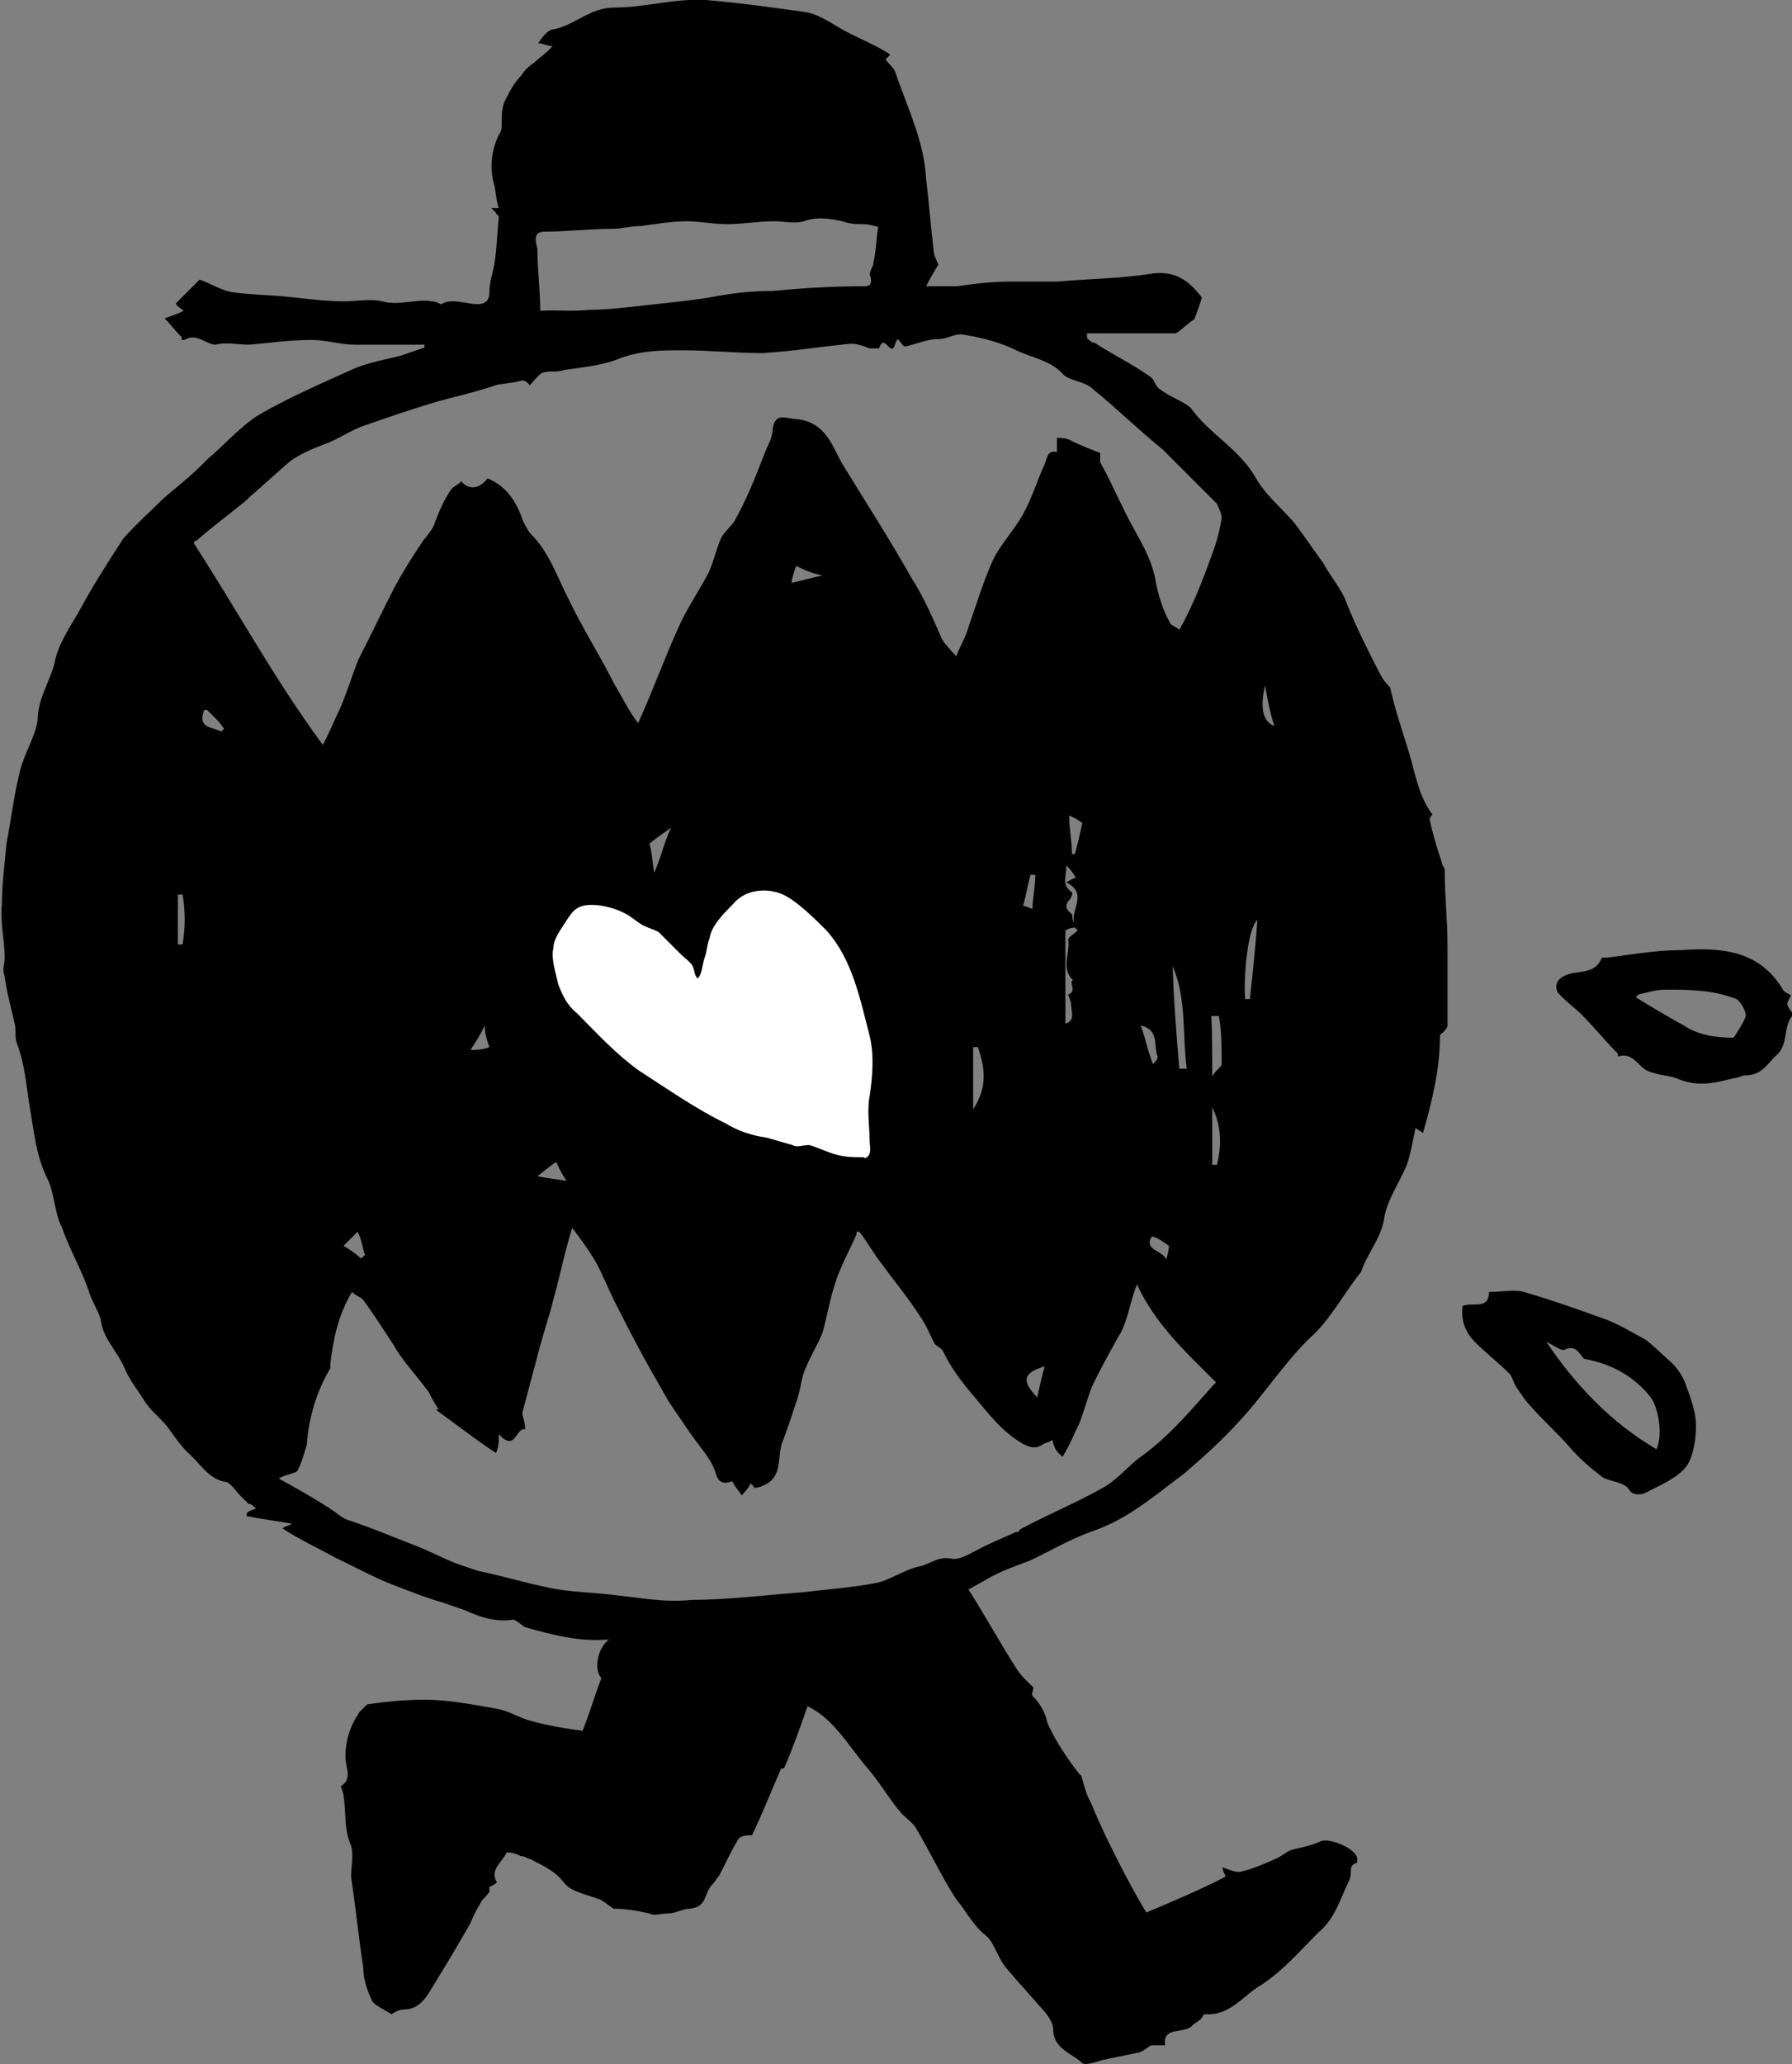 <?xml version="1.0" encoding="utf-8"?>
<!-- Generator: Adobe Illustrator 18.0.0, SVG Export Plug-In . SVG Version: 6.00 Build 0)  -->
<!DOCTYPE svg PUBLIC "-//W3C//DTD SVG 1.1//EN" "http://www.w3.org/Graphics/SVG/1.1/DTD/svg11.dtd">
<svg version="1.1" id="Layer_1" xmlns="http://www.w3.org/2000/svg" xmlns:xlink="http://www.w3.org/1999/xlink" x="0px" y="0px"
	 viewBox="0.4 286.3 190.4 219.2" enable-background="new 0.4 286.3 190.4 219.2" xml:space="preserve">
<rect x="0.4" y="286.3" width="190.4" height="219.2" fill="#808080" stroke="none"/>
<g>
	<g>
		<g id="oVTuLB_3_">
			<g>
				<path d="M59.3,289.4c2.3-0.5,3.8-2.3,6.4-2.3c3.3,0,6.4-1,9.7-0.8c3.6,0.3,7.1,0.8,10.7,1.3c1.5,0.3,2.8,1.3,4.1,2
					c1.5,0.8,3.3,1.5,4.8,2.5c0,0-0.3,0.3-0.5,0.5c0.3,0.5,0.8,0.8,1,1.3c1.3,3.8,3.1,7.4,3.3,11.4c0.3,2.5,0.5,5.1,0.8,7.6
					c0,0.5,0.3,1,0.5,1.5c-0.3,0.5-0.8,1.3-1.3,2.3c1.3,0,2.3,0,3.3,0c2-0.3,3.8-0.5,5.9-0.5c1.5,0,3.1,0,4.8,0
					c3.3-0.3,6.4-0.3,9.7-0.8c2.8-0.5,4.3,0.8,5.6,2.5c-0.3,1-0.5,1.5-0.8,2.3c-0.8,0.5-1.5,1.3-2,1.5c-1,0-2,0-3.1,0
					c-0.8,0-1.8,0-2.5,0c-1.3,0-2.5,0-3.8,0c0,0.3,0,0.3,0,0.5c0.3,0.3,0.5,0.5,0.8,0.5c2,1.3,4.1,2.3,5.9,3.6c0.5,0.3,0.5,1,1,1.3
					c1,0.8,2.5,1.3,3.3,2c2,2.8,5.1,4.3,6.9,7.4c1,1.8,2.8,3.3,4.1,4.8c1,1.3,2,2.8,3.1,4.3c0.8,1.5,2,2.8,2.5,4.3
					c1,2.5,2.3,5.1,3.6,7.6c0.3,0.5,0.5,0.8,1,1.3c0.5,2.3,1.3,4.6,2,6.9s1,4.6,2.5,6.6c0,0-0.3,0.3-0.3,0.5
					c0.3,1.5,0.8,3.1,1.3,4.6c0,0.3,0.3,0.5,0.3,0.8c0,2.8,0.3,5.3,0.3,8.1c0,1,0,2.3,0,3.3c0,1.8,0,3.3,0,5.1c0,0.3-0.5,0.8-0.8,1
					c0,3.6-0.8,6.9-1.8,10.4c-0.5-0.3-0.8-0.5-0.8-0.5c-0.3,1.3-0.5,2.8-1,4.1c-0.8,1.8-2,3.6-2.3,5.3c-0.3,2.3-1.8,3.8-2.5,5.9
					c-1.5,1.8-2.8,4.3-4.8,6.4c-3.1,2.8-5.3,6.4-8.1,9.4c-1.8,2-3.8,3.8-5.9,5.6c-3.1,2.3-5.9,4.8-9.7,6.1c-2.3,0.8-4.3,2-6.6,3.1
					c-1.3,0.5-2.8,1-4.3,1.8c-0.8,0.5-1.8,1-2.3,1.3c1.8,2.8,3.3,5.6,5.1,8.4c0.5,0.8,1.3,1.5,1.8,2c0,0.3-0.3,0.8,0,1
					c0.8,0.8,1.3,1.8,1.5,2.8c0.8,1.8,2,3.6,3.3,5.3l0.3,0.3c0.3,1,0.5,2,1,2.8c1,2.5,2.3,5.1,3.6,7.6c0.8,1.5,1.5,2.8,2.3,4.1
					c3.1-1.3,5.9-2.5,8.4-3.8c0-0.3-0.3-0.5-0.3-1c0.8,0.3,1.3,0.5,1.8,0.5c1.3-0.3,2.5-0.8,3.6-1.3c0.8-0.3,1.3-0.8,1.8-1
					c1-0.3,2.3-0.5,3.3-1c1-0.3,3.6,0.8,3.8,1.8c0,0.3,0,0.5,0,0.5c-1,0.3-0.5,1-0.8,1.8c-1,2-1.5,4.1-3.3,5.6c-2,2-3.8,4.1-6.1,5.6
					c-1.8,1-3.3,3.3-5.9,3.1c-0.3,0-0.3,0.3-0.5,0.5c-0.3,0.3-0.8,0.5-1,0.8c-1,0.8-3.1,0-2.8,2c-0.5,0-1,0-1.5,0
					c-0.5,0.3-1,0.8-1.5,0.8c-1.3,0.3-2.5,0.5-3.8,0.8c-0.8,0.3-1.8,0.5-2,0.3c-1-1-3.1-1.5-3.1-3.6c0-0.8-0.8-1.8-1.3-2.3
					c-1.3-1.5-2.5-2.8-3.6-4.1s-1.3-2.8-2.3-3.6c-1.3-1-2-2.5-3.1-3.8c-1.5-2.3-2.8-5.1-4.3-7.6c-0.3-0.5-1-1-1.5-1.5
					c-1.3-1.5-2.3-3.3-3.6-4.8c-2-2.3-3.6-5.3-6.4-6.6c-0.8,2.3-1.5,4.3-2.5,6.6h-0.3c-1,2.3-2,4.8-3.1,7.1c-0.5,0-1.3,0-1.5,0.5
					c-0.8,1.3-1.3,2.5-2,3.8c-0.3,0.3-0.5,0.8-0.8,1c-0.8,1-0.5,2.3-2.3,2.5c-0.8,0-1.5,0.5-2.3,0.5c-0.8,0-1.5,0.3-2,0
					c-1.3-0.3-2.5-0.5-3.8-0.5c-0.5-0.3-1-0.8-1.5-1c-1.3-0.5-3.1-0.8-3.8-1.8c-1-1.3-2.3-1.8-3.6-2.5c-0.3,0-0.5-0.3-1-0.3
					c-0.5-0.3-1.5-0.5-1.5-0.3c-0.5,1-1.8,1.8-1,3.1c-0.3,0.3-0.5,0.3-0.8,0.5v0.5c-0.3,0.5-0.8,0.8-1,1.3c-0.5,0.8-0.8,1.5-1,2
					c-1.3,2.3-2.5,4.3-3.8,6.4c-0.8,1.3-1.5,2.8-3.3,2.8c-0.5,0-1,0.3-1.3,0.5c-0.8-0.5-1.5-0.8-2-1.3c-0.5-1-1-2.3-1-3.6
					c-0.5-3.3-0.8-6.4-1.3-9.7c0-1,0.3-2.3,0-3.3c-0.8-1.8-0.5-3.6-0.8-5.3c0-0.3-0.3-1-0.3-1c1.3-0.8,0.5-2,0.5-3.1
					c0-1.8,0.5-3.3,1.5-4.8c0.3-0.3,0.5-0.5,0.8-0.8c2-0.3,4.1-0.5,6.1-0.5c2.5,0,5.1,0.5,7.9,1c1.3,0.3,2.3,1,3.6,1.3
					c1.8,0.5,3.8,0.8,5.3,1c0.8-2,1.3-3.8,2-5.6c-0.8-0.8-0.5-3.1,0.8-4.1c-3.1,0.3-6.1-0.5-8.9-1.3c-0.5-0.3-1-0.8-1.3-0.8
					c-1.8,0.3-3.6-0.3-5.1-1c-0.8-0.3-1.5-0.5-2.3-0.8c-1.8-0.5-3.8-1.3-5.6-2c-2-0.8-3.8-1.8-5.9-2.8c-1.8-1-3.6-1.8-5.6-3.1
					c0.5-0.3,0.8-0.3,1-0.5c-1.8-0.3-3.3-0.5-4.8-0.8v-0.3c0.3-0.3,0.5-0.3,1-0.5c-0.3-0.3-0.5-0.5-0.8-0.5
					c-0.3-0.3-0.5-0.5-0.8-0.8c-0.5-0.5-1-1.3-1.5-1.5c-2-0.3-2.8-2-4.1-3.1c-0.8-0.8-1.3-1.5-2-2.5s-1.8-1.8-2.5-2.8
					c-0.8-1.3-1.8-2.5-2.3-3.8c-0.8-1.8-2.3-3.1-2.5-5.1c-0.3-1-1-2-1.3-3.1c-0.8-2.3-2-4.3-2.8-6.6c-0.8-1.5-0.8-3.6-1.5-5.1
					c-1.3-2.5-1.5-5.3-2-8.1c-0.3-2-0.5-4.3-1.3-6.4c-0.3-0.8,0-1.5-0.3-2.3c-0.3-1.5-0.8-3.1-1-4.8c-0.3-0.8,0-1.3,0-2
					c0-1.8-0.5-3.8-0.3-5.6c0-2.3,0.3-4.3,0.5-6.6c0.5-2.5,0.8-5.3,1.5-7.9c0.5-1.8,1.5-3.3,1.8-5.1c0-2.3,1.3-4.1,1.8-6.1
					c0.3-1.8,1.5-3.6,2.5-5.3c1.5-2.8,3.1-5.3,4.8-7.9c1.3-1.5,2.8-2.8,4.3-4.3c1.5-1.3,3.1-2.5,4.6-4.1c1.8-1.5,3.6-3.6,5.6-4.8
					c3.1-1.8,6.6-3.3,9.9-4.8c1.8-0.8,3.6-1,5.3-1.5c0.8-0.3,1.5-0.5,2.3-0.8v-0.3c-1,0-1.8,0-2.8,0c-1.5,0-3.1,0-4.6,0
					s-3.1-0.5-4.6-0.5c-2.3,0-4.3,0.3-6.6,0.5c-1.3,0-2.5-0.3-3.6,0c-1,0-2-1.3-3.3-0.5c0,0,0,0-0.3,0c0-0.3,0-0.5,0-0.3
					c-0.8-0.8-1.3-1.5-1.8-2c0.8-0.3,1.5-0.5,2-0.8c-0.3-0.3-0.8-0.5-0.8-0.8c1-1,1.8-1.8,2.5-2.5c1,0.3,2,1,3.3,1.3
					c2,0.3,3.8,0.3,5.9,0.5s4.1,0.5,6.1,0.5c1.3,0,2.8-0.3,4.1,0c1.8,0.5,3.6-0.3,5.3,0c0.5,0,0.8,0.3,1,0.3
					c0.5-0.3,0.8-0.3,1.3-0.3c0.8,0,1.8,0.3,2.5,0.3c0.8,0,1.3-0.3,1.3-1.3s0.3-1.8,0.5-2.8c0.3-1.8,0.3-3.3,0.5-5.1
					c0-0.3-0.3-0.3-0.3-0.5c-0.3-0.3-0.5-0.5-0.5-0.5c0.3,0,0.5,0,0.8,0c-0.3-0.8-0.3-1.8-0.5-2.5c-0.5-1.8-0.3-3.6,0.5-5.3
					c0.3-0.3,0.3-0.8,0.3-1c0-0.8,0-1.8,0.3-2.5c0.5-1,1-2,1.8-2.8c0.3-0.5,0.8-1,1.3-1.3c0.5-0.5,1.3-1,2-1.8c-0.5,0-1-0.3-1.5-0.3
					C57.7,290.7,58.5,289.4,59.3,289.4z M129.2,345.1c0.5-1.3,0.8-2.5,1-3.8c0-0.5-0.3-1-0.5-1.5c-0.5-0.5-1-1-1.5-1.5
					c-1-1-2.3-2.3-3.3-3.3c-0.3-0.3-0.8-0.8-1-1c-2.5-2-4.8-4.3-7.4-6.4c-0.8-0.8-2.3-0.8-3.1-1.5c-1.3-1.5-3.3-1.8-4.8-2.5
					c-2-1-4.1-1.5-6.1-1.8c-0.8,0-1.5,0.5-2.3,0.5c-1.3,0-2.3,0.5-3.6,0.8c-0.3,0-0.5-0.5-0.8-0.8c-0.3,0.3-0.3,0.8-0.5,1
					c-0.5,0.3-1-1.5-1.5,0c0,0-0.8,0-1,0c-0.8-0.3-1.3-0.5-2-0.5c-3.1,0.3-6.1,0.8-9.4,1c-2.8,0-5.6-0.3-8.4-0.3
					c-2.3,0-4.3,0-6.6,0.8c-1.8,0.8-4.1,1-6.1,1.3c-0.8,0.3-1.5,0-2.3,0.3c-0.5,0.3-0.8,0.8-1.3,1.3c-0.3-0.3-0.5-0.5-0.8-0.5
					c-1,0.3-2,0.3-2.8,0.5c-2.3,0.8-4.8,1.3-7.1,2s-4.6,1.5-6.9,2.3c-1.5,0.5-2.8,1.5-4.3,2c-1.3,0.5-2.5,1-3.6,1.8
					c-1.5,1.3-2.8,2.5-4.3,3.8l-0.3,0.3c-1.8,1.5-3.6,2.8-5.3,4.3c0,0-0.3,0-0.3,0.3c4.6,7.1,8.6,14.5,13.7,21.4
					c0.8-1.5,1.3-2.8,1.8-3.8c0.8-1.8,1.3-3.6,2-5.3c1.3-2.5,2.5-5.1,3.8-7.6c0.8-1.5,1.8-3.1,2.8-4.6c0.5-0.8,1.3-1.5,1.5-2.3
					c0.5-1.3,1-2.5,1.8-3.6c0.3-0.3,0.8-0.5,1-0.8c0.8,1,2,0.8,2.8-0.3c2,0.8,3.1,2.5,3.8,4.6c0.3,0.5,0.5,1,0.8,1.3
					c2,2,2.8,4.6,4.1,7.1c1.5,3.1,3.3,5.9,4.8,8.9c0.8,1.3,1.5,2.8,2.5,4.1c1.5-3.3,2.8-6.9,4.3-10.2c0.8-1.8,2-3.6,3.1-5.6
					c0.5-1,0.8-2.3,1.3-3.6c0.3-0.8,1-1.3,1.5-2c1.3-2.3,2.3-4.8,3.3-7.4c0.3-0.8,0.8-1.5,0.8-2.5c0.3-1.8,1.5-1,2.5-1
					c3.1,0.3,3.8,2.8,4.8,4.6c2.5,4.1,5.1,8.1,7.4,12.2c1.3,2,2.3,4.3,3.3,6.6c0.3,0.5,0.8,1,1.5,1.8c0.5-1.3,1-2,1.3-3.1
					c0.8-2.3,1.5-4.6,2.5-6.9c0.8-1.8,2.3-3.3,3.3-5.1s1.5-3.6,2.3-5.3c0.3-0.8,0.3-1.5,1.3-1.3c0-0.5,0-1,0-1.5c0.5,0,1,0,1.5,0.3
					c1,0.5,2.3,1,3.1,1.3c0,0.5,0,0.8,0,1c1.3,2.3,2.3,4.8,3.6,7.1c1,1.8,2,3.6,2.3,5.6c0.3,1.5,0.8,3.1,1.5,4.3
					c0,0.3,0.8,0.5,1,0.8C127.2,350.5,128.2,347.9,129.2,345.1z M112.2,439.2c-0.3,0.3-0.8,0.3-1,0.5c-0.8,0.5-1.3,0.3-2,0
					c-2.3-1.3-3.8-3.3-5.3-5.1c-1.3-1.5-2.5-3.1-3.3-4.8c-0.3-0.5-0.8-0.5-1-1c-0.5-1-0.8-1.8-1.5-2.8c-1.3-2-2.8-3.8-4.1-5.6
					c-0.8-1-1.5-2.3-2.3-3.3c-0.3,0-0.3,0-0.3,0.3c-0.8,1.8-1.8,3.6-2.3,5.3c-0.5,1.5-0.8,3.3-1.3,5.1c-0.5,1.3-1.3,2.5-1.8,3.8
					c-0.5,1-0.5,2.3-1,3.6c-0.5,1.5-1,3.1-1.5,4.3c-0.5,1.5,0,3.3-1.5,4.3c-0.5,0.3-1,0.5-1.5,0.5c0-0.3-0.3-0.3-0.3-0.5
					c-0.3,0.5-0.5,0.8-1,1.3c-0.3-0.5-0.8-1-1-1.5c-0.8,0.3-1.5,0.3-1.8-1c-0.5-1.5-1.8-2.8-2.8-4.3c-1-1.5-2-2.8-2.8-4.3
					c-1.8-3.1-3.3-5.9-4.8-8.9c-0.8-1.5-1.5-3.3-2.3-4.8c-0.8-1.3-1.5-2.3-2.5-3.6c-0.8,2.5-1.3,5.1-2,7.6c-0.5,2-1.3,4.3-1.8,6.4
					c-0.5,1.8-1,3.8-1.5,5.6c0,0.5,0.3,1,0.3,1.8c-1-0.3-1,2.5-2.8,0.5c0,0.8,0,1.3-0.3,2c-2.3-1.5-4.3-3.1-6.4-4.6h0.3
					c-0.3-0.5-0.8-1.3-1-1.8c-1.3-1.8-2.8-3.3-3.8-5.1c-1-1.5-2-3.1-3.1-4.6c-0.3-0.5-0.8-0.5-1.3-1c-1.5,2.5-2,5.1-2.3,7.6
					c0,0.3,0,0.5,0,0.5c-1.5,2.5-2.3,5.3-2.5,8.1c-0.3,1-0.5,1.8-1,2.8c-0.3,0.3-1,0.3-2,0.8c1.8,1,3.6,2,5.3,3.1
					c0.8,0.5,1.3,1,2,1.3c2.5,0.8,4.8,1.8,7.4,2.8c1.3,0.5,2.8,1.3,4.1,1.8c0.8,0.3,1.5,0.5,2.3,0.8c2.5,0.5,5.1,1.3,7.6,1.8
					c2.3,0.5,4.8,0.5,7.1,0.8c2.8,0.3,5.3,0.8,8.1,0.5c3.8,0,7.6-0.5,11.7-0.8c2.5-0.3,5.3-0.5,7.9-1c1.5-0.3,3.1-1.5,4.8-1.8
					c1-0.3,1.8-1,3.1-0.8c1,0.3,2.5-0.8,3.6-1.3c1-0.5,2.3-1,3.3-1.5c0.3,0,0.3,0,0.5-0.3c2.8-1.5,5.9-2.8,8.6-4.3
					c1.5-0.8,2.5-2,3.8-3.1c3.3-2.3,5.6-5.1,8.1-7.9l0.3-0.3c-3.1-3.1-6.4-6.1-8.4-10.4c-0.8,2-1,4.1-2,5.6c-1,1.8-2,3.6-2.8,5.3
					c-0.5,1.3-0.8,2.5-1.3,3.8c-0.5,1-1,2.3-1.8,3.6C112.4,440.3,112.4,439.8,112.2,439.2z M63.1,319.2c2,0,4.1-0.3,6.1-0.5
					c2.5-0.3,5.1-0.5,7.6-1c1.8-0.3,3.6-0.5,5.6-0.5c3.3-0.3,6.4-0.5,9.7-0.5c0.5,0,1,0,0.8-1c-0.3-0.5,0.3-1,0.3-1.5
					c0.3-1.3,0.3-2.5,0.5-3.8c0,0-1-0.3-1.5-0.3c-0.8,0-1.5,0-2.3-0.3c-1.3-0.3-2.8-0.5-4.1,0c-1,0.3-2,0-3.1,0
					c-1.8,0-3.3,0.3-5.1,0.3c-1.5,0-2.8-0.3-4.3-0.3s-3.3,0.3-4.8,0.5c-1,0-2,0.3-3.1,0.3c-2.3,0-4.8,0.3-7.1,0.3
					c-1.3,0-1,1-0.8,1.8c0,2.3,0.3,4.3,0.3,6.6C59.5,319.2,61.3,319.4,63.1,319.2z M125.7,399.8c0.3,0,0.5,0,0.8,0
					c-0.5-3.6,0-7.4-1.5-10.9C125.1,392.4,125.4,396.3,125.7,399.8z M114.2,392.9c0-0.3-0.3-0.8-0.3-1c1-0.3,0-1.3,0.5-1.5
					c-1.3-1.3-0.3-2.8-0.5-4.3c0-0.3,0.5-0.5,1-1l-0.3-0.3c-0.5,0-1,0.3-1,0.3c0,3.3,0,6.6,0,9.9
					C114.7,394.7,114.2,393.7,114.2,392.9z M134,384c-1,0.8-1.5,5.9-1.3,8.4c0.3,0,0.3,0,0.5,0C133.5,389.6,133.8,386.8,134,384z
					 M86.5,407.7c0.3,0,0.5,0,0.8,0c0.5,0,1.3,0,1.8,0c0-0.5-0.3-1-0.3-1.5s0.3-1,0.5-1.8C87,404.4,87.5,406.7,86.5,407.7z
					 M103.8,404.1c1.5-2.3,1.3-4.3,0.5-6.6c-0.3,0-0.3,0-0.5,0C103.8,399.8,103.8,402.1,103.8,404.1z M129.2,400.6
					c0.5-0.8,1-1,1-1.3c0-1.8,0-3.6-0.3-5.1c-0.3,0-0.5,0-0.8,0C129.2,396,129.2,398,129.2,400.6z M129.2,410c0.3,0,0.3,0,0.5,0
					c0.5-2,0.5-4.1-0.5-6.1C129.2,405.9,129.2,408,129.2,410z M114.7,379.5c-0.3-0.5-0.5-0.8-1-1.3c0,1.3-0.5,2,0.5,2.8
					c0.3,0,0,0.8-0.3,1c-0.3,0.5-0.3,0.8,0.3,1.3c0.3,0.3,0,0.5,0.3,1c-0.3-1.5,1.5-3.1-0.8-4.3
					C114.2,379.7,114.2,379.7,114.7,379.5z M110.6,434.7c0.3-1.3,0.5-2.3,0.8-3.3C109.1,432.1,108.9,432.9,110.6,434.7z M19.3,386.6
					c0.3,0,0.5,0,0.5,0c0.3-1.8,0.3-3.6,0-5.3c-0.3,0-0.3,0-0.5,0C19.3,383,19.3,384.8,19.3,386.6z M69.4,375.9
					c0.3,1,0.3,1.8,0.5,3.1c0.8-1.8,1-3.1,1.8-4.8C70.7,374.9,70,375.4,69.4,375.9z M122.9,399.3c0.3-0.3,0.5-0.5,0.5-0.8
					c-0.5-1,0.3-2.8-1.8-3.3C122.1,396.5,122.3,397.8,122.9,399.3z M114,372.9c0,1.5,0.3,2.8,0.3,4.1h0.3c0.3-1,0.5-2,0.8-3.3
					C115,373.4,114.5,373.1,114,372.9z M85,346.4c-0.3,0.8-0.5,1.5-0.5,1.8c1.3-0.3,2-0.5,3.3-0.8C86.7,347.2,86,346.9,85,346.4z
					 M59.5,409.7c-0.8,0.5-1.3,1-2,1.5c1.3,0.3,2,0.3,3.1,0.5C60.3,411.3,60,410.8,59.5,409.7z M38.4,417.1c-0.5,0.5-1,1-1.5,1.5
					c0.5,0.3,1.3,0.8,1.8,1.3c0.3,0,0.3-0.3,0.5-0.3C38.9,418.9,38.9,418.1,38.4,417.1z M134.8,359.1c-0.5,2.3-0.3,3.8,1,4.3
					C135.3,361.9,135.1,360.6,134.8,359.1z M109.1,382.5c0.3,0,0.8,0.3,1,0.3c0-1,0.3-2.3,0.3-3.6c-0.3,0-0.3,0-0.5,0
					C109.6,380.2,109.4,381.5,109.1,382.5z M124.6,418.6c-0.5-0.3-1-0.8-1.8-1c-1,1.5,1.3,1.5,1.5,2.5
					C124.4,419.7,124.6,419.1,124.6,418.6z M50.4,397.8c0.5,0,1.3,0,2-0.3c-0.3-0.8-0.5-1.5-0.5-2.3C51.4,396.3,50.9,397,50.4,397.8
					z M22.4,361.7h-0.3c-0.8,2,1,1.8,1.8,2.3l0.3-0.3C23.7,362.9,23.1,362.4,22.4,361.7z"/>
				<path d="M162.3,423.5c2.8,0.8,5.6,1.8,8.4,2.8c1.5,0.5,3.1,1.5,4.6,2.3c1,0.8,2,1.8,2.8,2.5c0.8,0.8,1.3,1.8,1.5,2.5
					c0.5,1.3,1,2.8,1,4.1c0,1.5-0.3,3.3-1,4.3c-1,1.3-2.8,2-4.3,2.8c-0.5,0.3-1.5,0.3-1.8-0.3c-0.5-0.8-1.8-0.8-2.8-1.3
					c-1.3-1-2.5-2-3.6-3.3c-1.3-1.5-2.8-2.8-4.1-4.3c-0.5-0.5-1-1.3-1.5-2c-0.3-0.5-0.5-1.3-0.8-1.5c-1-1-2.3-2-3.6-3.3
					c-1-1-1.5-2.3-1.3-3.8c1-0.5,2.8,0.5,2.8-1.5C160,423.5,161.3,423.2,162.3,423.5z M175.8,434.7c-1.8-2.3-4.3-3.6-7.1-4.1
					c-0.5-0.5-0.8-1.5-2-1c-0.3,0.3-1.3-0.5-2-0.8c3.1,4.6,6.9,8.6,11.7,11.4C177,439,176.8,436.2,175.8,434.7z"/>
				<path d="M190.3,392.9c0,0.5,0.8,1,0.5,1.3c-1,1.3-0.3,3.1-1.8,4.3c-0.8,0.8-1.5,2-3.1,2c-0.5,0-0.8,0.3-1.3,0.3
					c-2,0.5-3.8,1-6.1,0c-0.8-0.3-2-0.3-3.1-0.8c-1-0.5-1.5-2-3.1-1.5v-0.3c-1.3-1.3-2.5-2.8-3.8-4.1c-0.8-0.8-1.8-1.5-2.5-2.3
					c-0.3-0.3-0.5-1.3,0.5-1.8c1.3-0.8,3.3,0,4.1-2c0,0,0.3,0,0.5,0c2.5-0.3,5.1-0.8,7.9-0.8c4.3-0.3,8.4,0,10.9,4.3
					c0.3,0.3,0.5,0.3,0.8,0.5C190.5,392.4,190.3,392.7,190.3,392.9z M179.3,395.2c1.5,1,3.3,1.3,5.3,1.3c0.5-0.8,1-1.5,1.3-2.3
					c0-0.5-0.5-1.5-1-1.8c-2.5-1-5.1-1-7.6-1c-1,0-1.8,0.3-2.8,0.5l-0.3,0.3C175.8,393.2,177.5,394.2,179.3,395.2z"/>
			</g>
		</g>
		<path fill="#FFFFFF" d="M92.8,408.5c-0.8,0.3-0.8,0.5-0.5,0.8c0.8-0.3,0.5-1.3,0.5-1.8c0-1.5-0.3-3.3,0-4.8c0.3-2,0.5-4.3,0-6.4
			c-1-3.8-1.8-8.1-4.6-11.2c-1.3-1.3-3.1-3.1-4.6-3.8c-1.8-0.8-4.1-0.5-5.3,1c-1,1-2.3,2.3-2.5,3.6c-0.3,0.8-0.3,1.5-0.5,2
			c-0.3,0.8-0.3,2-0.8,2.3c-0.3-0.3-0.3-0.8-0.5-1.3c-0.3-0.5-0.8-0.8-1.3-1.3c-0.8-0.8-1.5-1.5-2.3-2.3c-0.5-0.3-1.3-0.5-1.8-0.8
			c-0.8-0.5-1.3-1-2-1.3c-1-0.5-2.3-0.8-3.3-0.8c-1.5,0-2,0.5-2.8,1.8c-0.5,0.8-1.3,1.8-1.3,2.8c-0.3,1,0.3,2.8,0.5,3.8
			c0.5,1.3,1,2.3,2,3.1c2.3,2.3,4.1,4.3,6.6,6.1c3.1,2,6.1,4.1,9.2,5.6c1.3,0.8,2.8,1.3,4.3,1.5c1,0.3,1.8,0.5,2.8,0.8
			c0.5,0.3,1,0,1.8,0c1,0.3,2,0.8,2.8,1c1,0.3,2,0.3,3.3,0.3"/>
	</g>
</g>
</svg>
